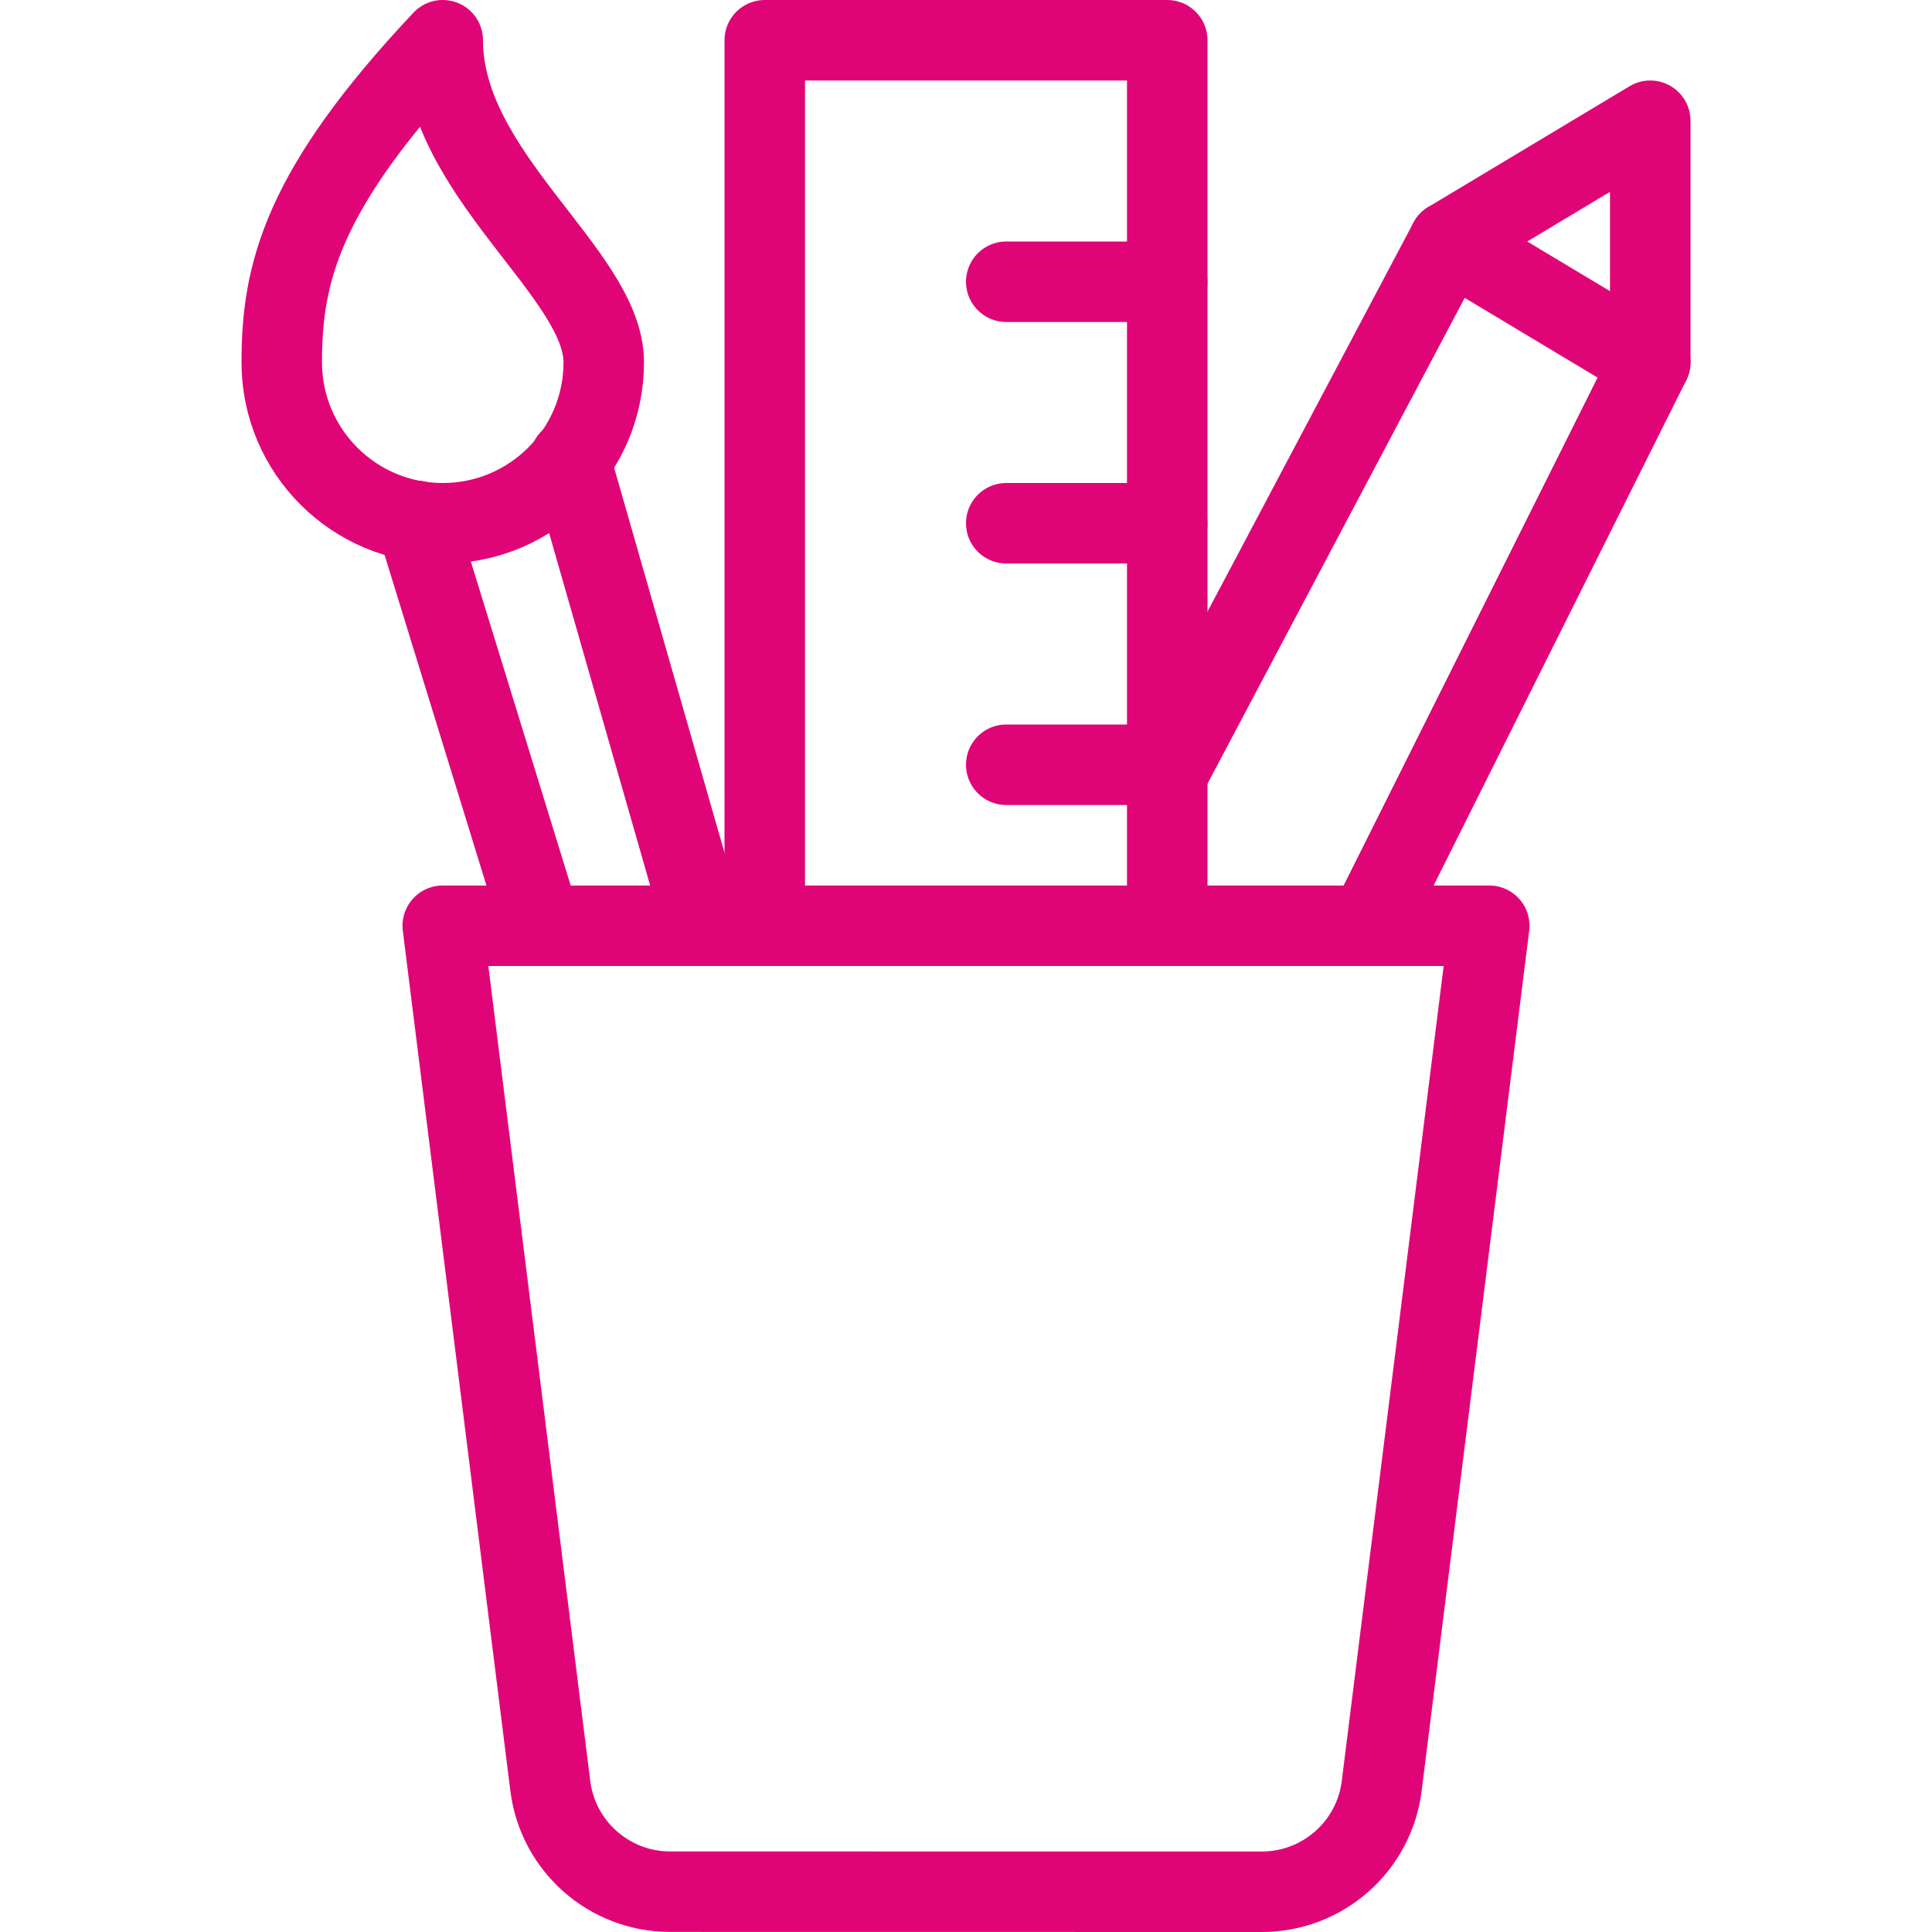 <?xml version="1.0" encoding="UTF-8"?>
<svg version="1.1" viewBox="0 0 24 24" xmlns="http://www.w3.org/2000/svg" xmlns:xlink="http://www.w3.org/1999/xlink">
    <!--Generated by IJSVG (https://github.com/iconjar/IJSVG)-->
    <g stroke-linecap="round" stroke-width="1" stroke="#E00576" fill="none" stroke-linejoin="round">
        <path d="M15.676,23.5l-7.352,-0.001c-0.756,-9.73e-05 -1.394,-0.563 -1.488,-1.314l-1.336,-10.685h13l-1.336,10.686c-0.094,0.751 -0.732,1.314 -1.489,1.314Z"></path>
        <path d="M14.5,3.5h-2"></path>
        <path d="M12.5,6.5h2"></path>
        <path d="M12.5,9.5h2"></path>
        <path d="M7.5,4.5c0,-1.105 -2,-2.328 -2,-4c-1.75,1.859 -2,2.895 -2,4c0,1.105 0.895,2 2,2c1.105,0 2,-0.895 2,-2Z"></path>
        <path d="M18,3l2.5,1.5"></path>
        <path d="M14.5,11.5v-11h-5v11"></path>
        <path d="M5.17,6.47l1.55,5.03"></path>
        <path d="M8.74,11.5l-1.66,-5.79"></path>
        <path d="M17,11.5l3.5,-7v-3l-2.5,1.5l-3.5,6.611"></path>
    </g>
</svg>